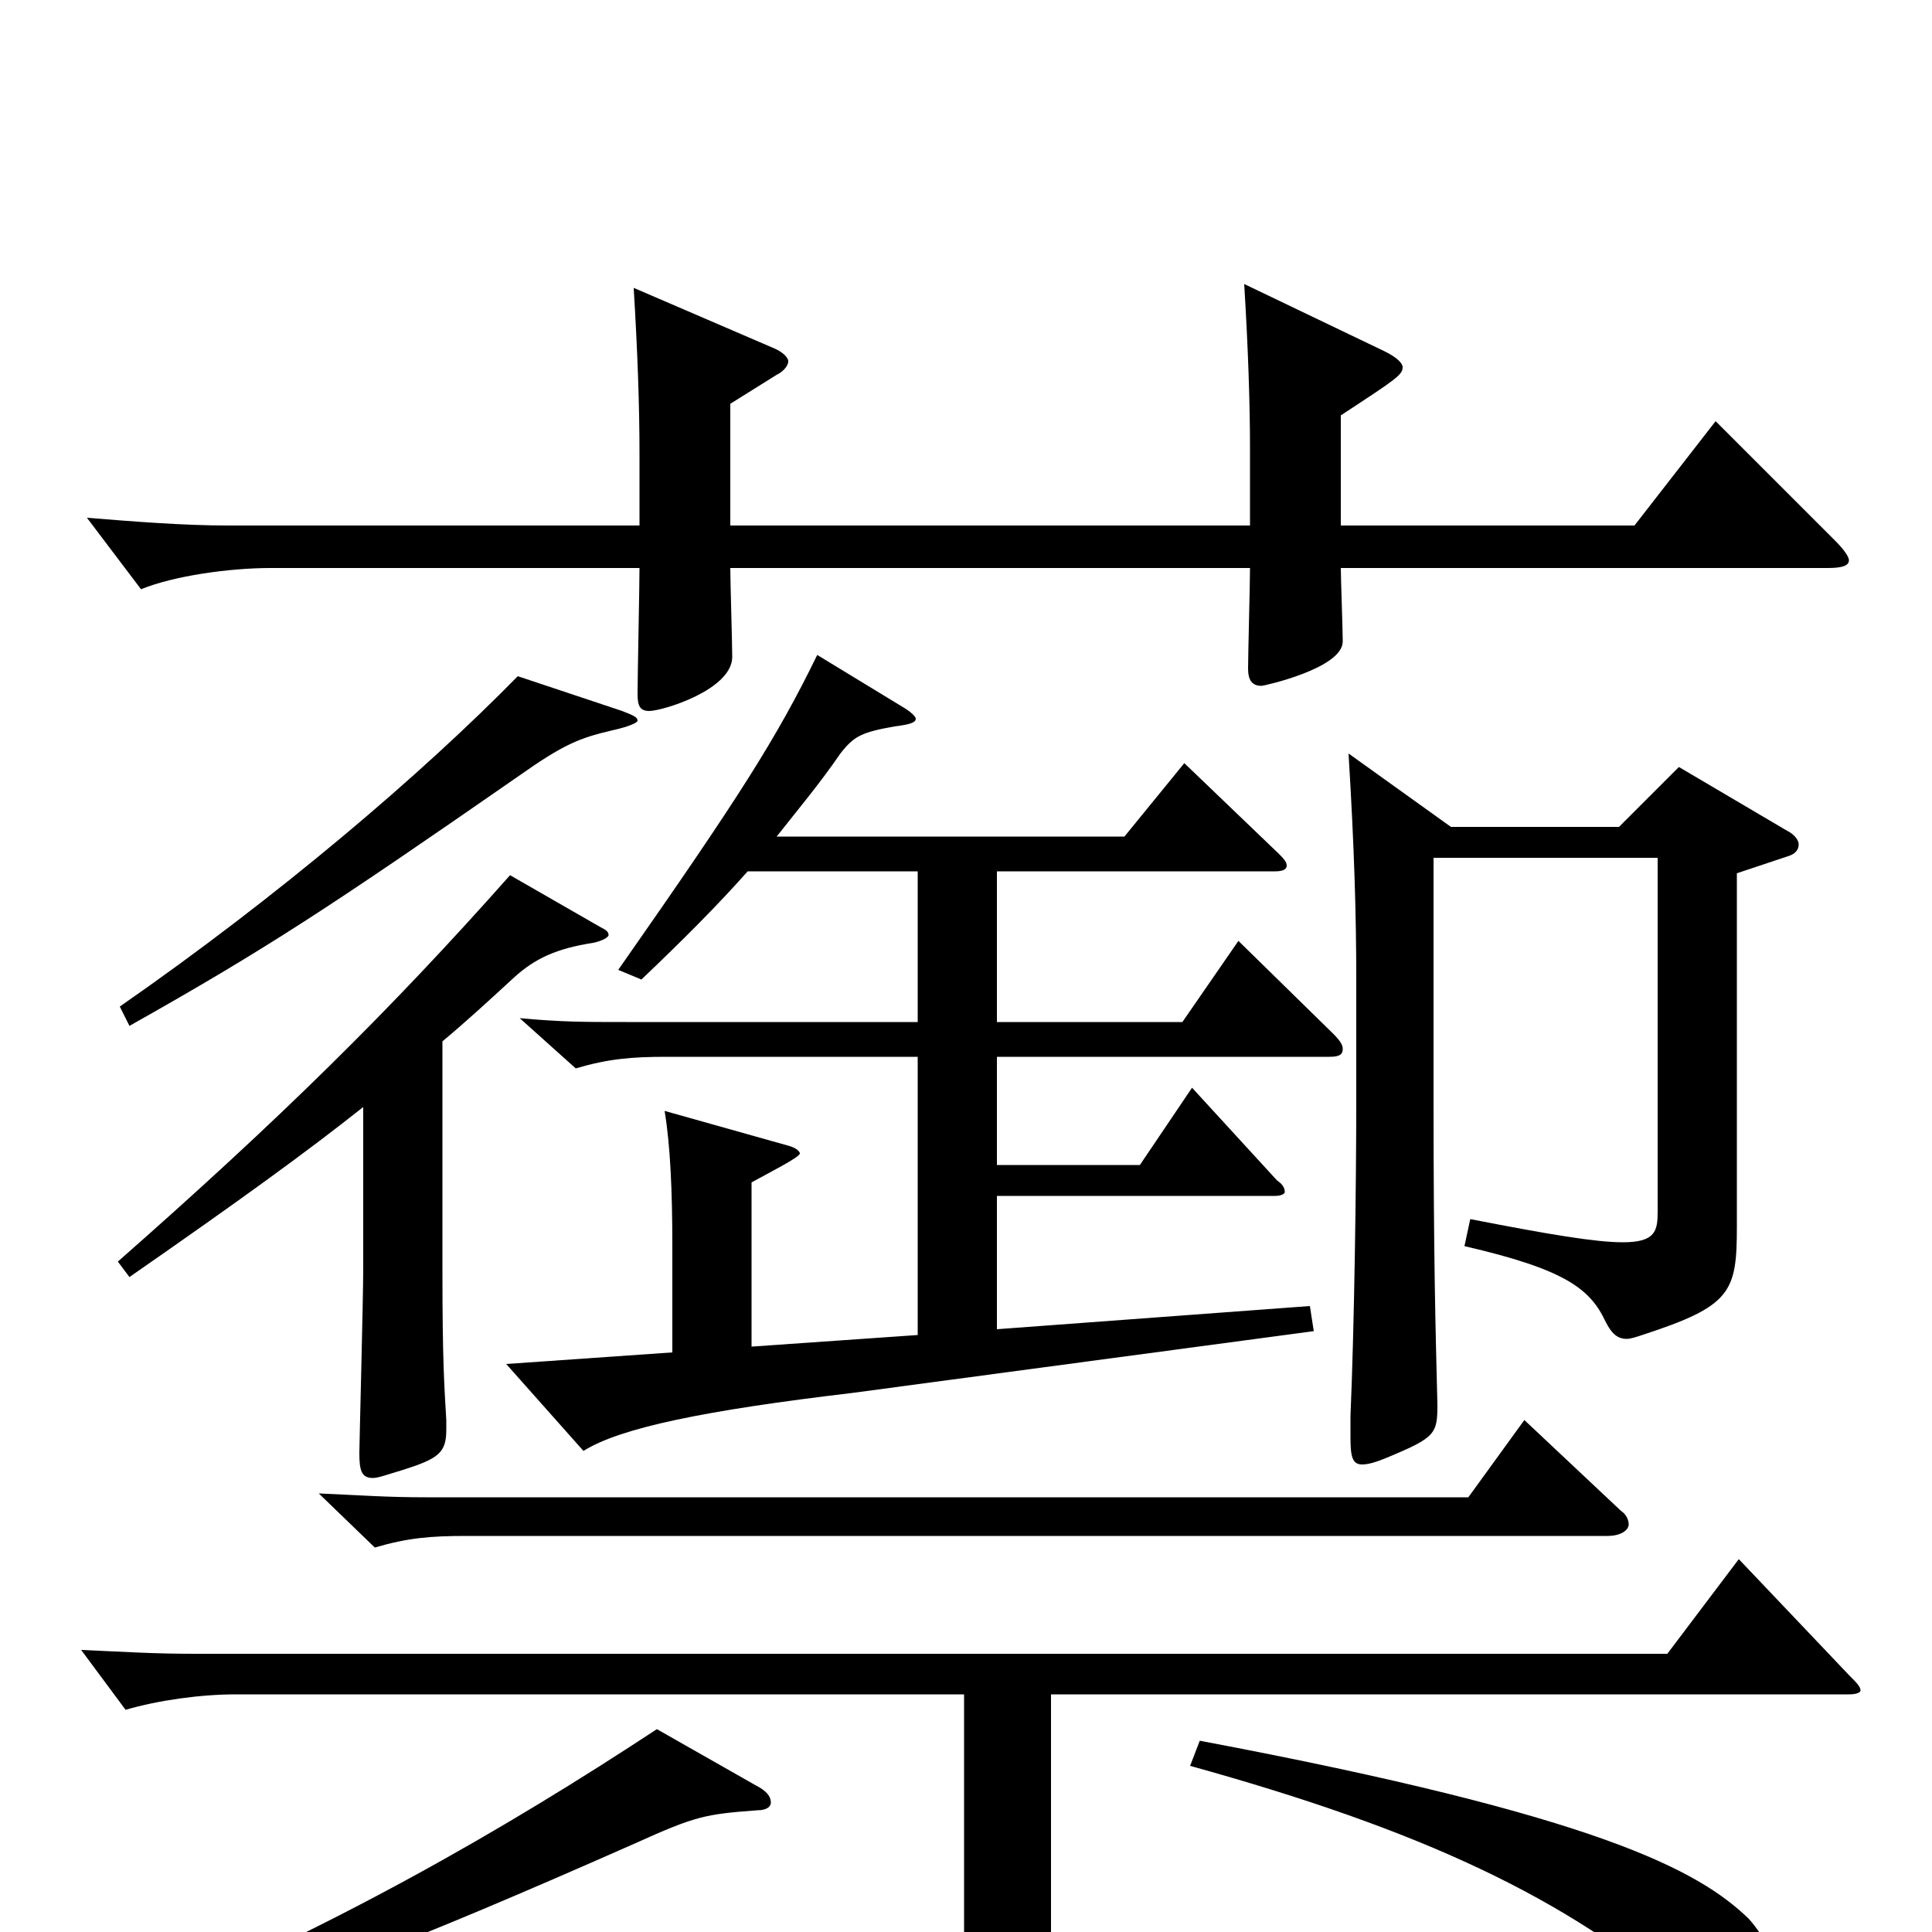 <svg xmlns="http://www.w3.org/2000/svg" viewBox="0 -1000 1000 1000">
	<path fill="#000000" d="M499 2C499 13 496 19 467 19C446 19 413 16 358 10L355 23C447 40 457 46 466 68C469 76 473 79 478 79C479 79 480 78 482 78C534 60 544 54 544 18V-123H957C961 -123 963 -124 963 -125C963 -127 961 -129 957 -133L900 -193L863 -144H101C79 -144 65 -145 42 -146L65 -115C82 -120 104 -123 122 -123H499ZM616 -86C735 -53 811 -18 874 37C879 42 888 45 896 45C910 45 918 35 918 22C918 13 914 3 905 -7C879 -32 828 -60 621 -99ZM789 -265L760 -225H221C200 -225 188 -226 165 -227L194 -199C211 -204 223 -205 241 -205H832C839 -205 843 -208 843 -211C843 -213 842 -216 839 -218ZM262 -294L302 -249C321 -261 365 -270 441 -279L680 -311L678 -324L516 -312V-381H660C663 -381 665 -382 665 -383C665 -385 664 -387 661 -389L617 -437L590 -397H516V-453H688C693 -453 695 -454 695 -457C695 -459 694 -461 690 -465L641 -513L612 -471H516V-549H660C664 -549 666 -550 666 -552C666 -554 664 -556 662 -558L613 -605L582 -567H402C413 -581 424 -594 435 -610C442 -619 446 -621 463 -624C471 -625 474 -626 474 -628C474 -629 472 -631 469 -633L423 -661C402 -618 383 -588 320 -498L332 -493C354 -514 371 -531 387 -549H475V-471H324C302 -471 291 -471 269 -473L298 -447C315 -452 327 -453 345 -453H475V-309L389 -303V-388C398 -393 414 -401 414 -403C414 -404 412 -406 408 -407L344 -425C347 -407 348 -383 348 -355V-300ZM340 -105C261 -53 171 -1 57 46L63 56C154 28 209 7 329 -46C360 -60 365 -61 392 -63C397 -63 399 -65 399 -67C399 -70 397 -73 391 -76ZM698 -610C701 -561 702 -526 702 -493V-431C702 -386 701 -314 699 -267V-256C699 -246 700 -242 705 -242C708 -242 712 -243 719 -246C743 -256 744 -258 744 -273C743 -313 742 -349 742 -430V-556H858V-373C858 -363 857 -357 840 -357C826 -357 802 -361 761 -369L758 -355C810 -343 823 -333 831 -316C834 -310 837 -307 842 -307C844 -307 847 -308 850 -309C896 -324 899 -331 899 -365V-548L926 -557C929 -558 931 -560 931 -563C931 -565 929 -568 925 -570L869 -603L838 -572H751ZM946 -706C953 -706 957 -707 957 -710C957 -712 954 -716 950 -720L888 -782L846 -728H694V-785C723 -804 726 -806 726 -810C726 -812 723 -815 717 -818L644 -853C646 -820 647 -792 647 -767V-728H378V-791L402 -806C406 -808 408 -811 408 -813C408 -815 405 -818 400 -820L328 -851C330 -818 331 -790 331 -765V-728H118C95 -728 70 -730 45 -732L73 -695C90 -702 119 -706 140 -706H331C331 -696 330 -650 330 -641C330 -635 331 -632 336 -632C343 -632 379 -643 379 -660C379 -667 378 -699 378 -706H647C647 -698 646 -661 646 -654C646 -648 648 -645 653 -645C654 -645 695 -654 695 -668C695 -674 694 -701 694 -706ZM268 -650C218 -599 144 -536 62 -479L67 -469C138 -509 170 -530 268 -598C292 -615 300 -618 317 -622C326 -624 330 -626 330 -627C330 -629 327 -630 322 -632ZM188 -343C188 -328 186 -252 186 -248C186 -239 187 -235 193 -235C196 -235 201 -237 208 -239C227 -245 231 -248 231 -260V-265C230 -282 229 -295 229 -342V-461C241 -471 253 -482 266 -494C277 -504 288 -509 307 -512C312 -513 315 -515 315 -516C315 -518 313 -519 311 -520L264 -547C202 -477 144 -420 61 -347L67 -339C126 -380 159 -404 188 -427Z"/>
</svg>